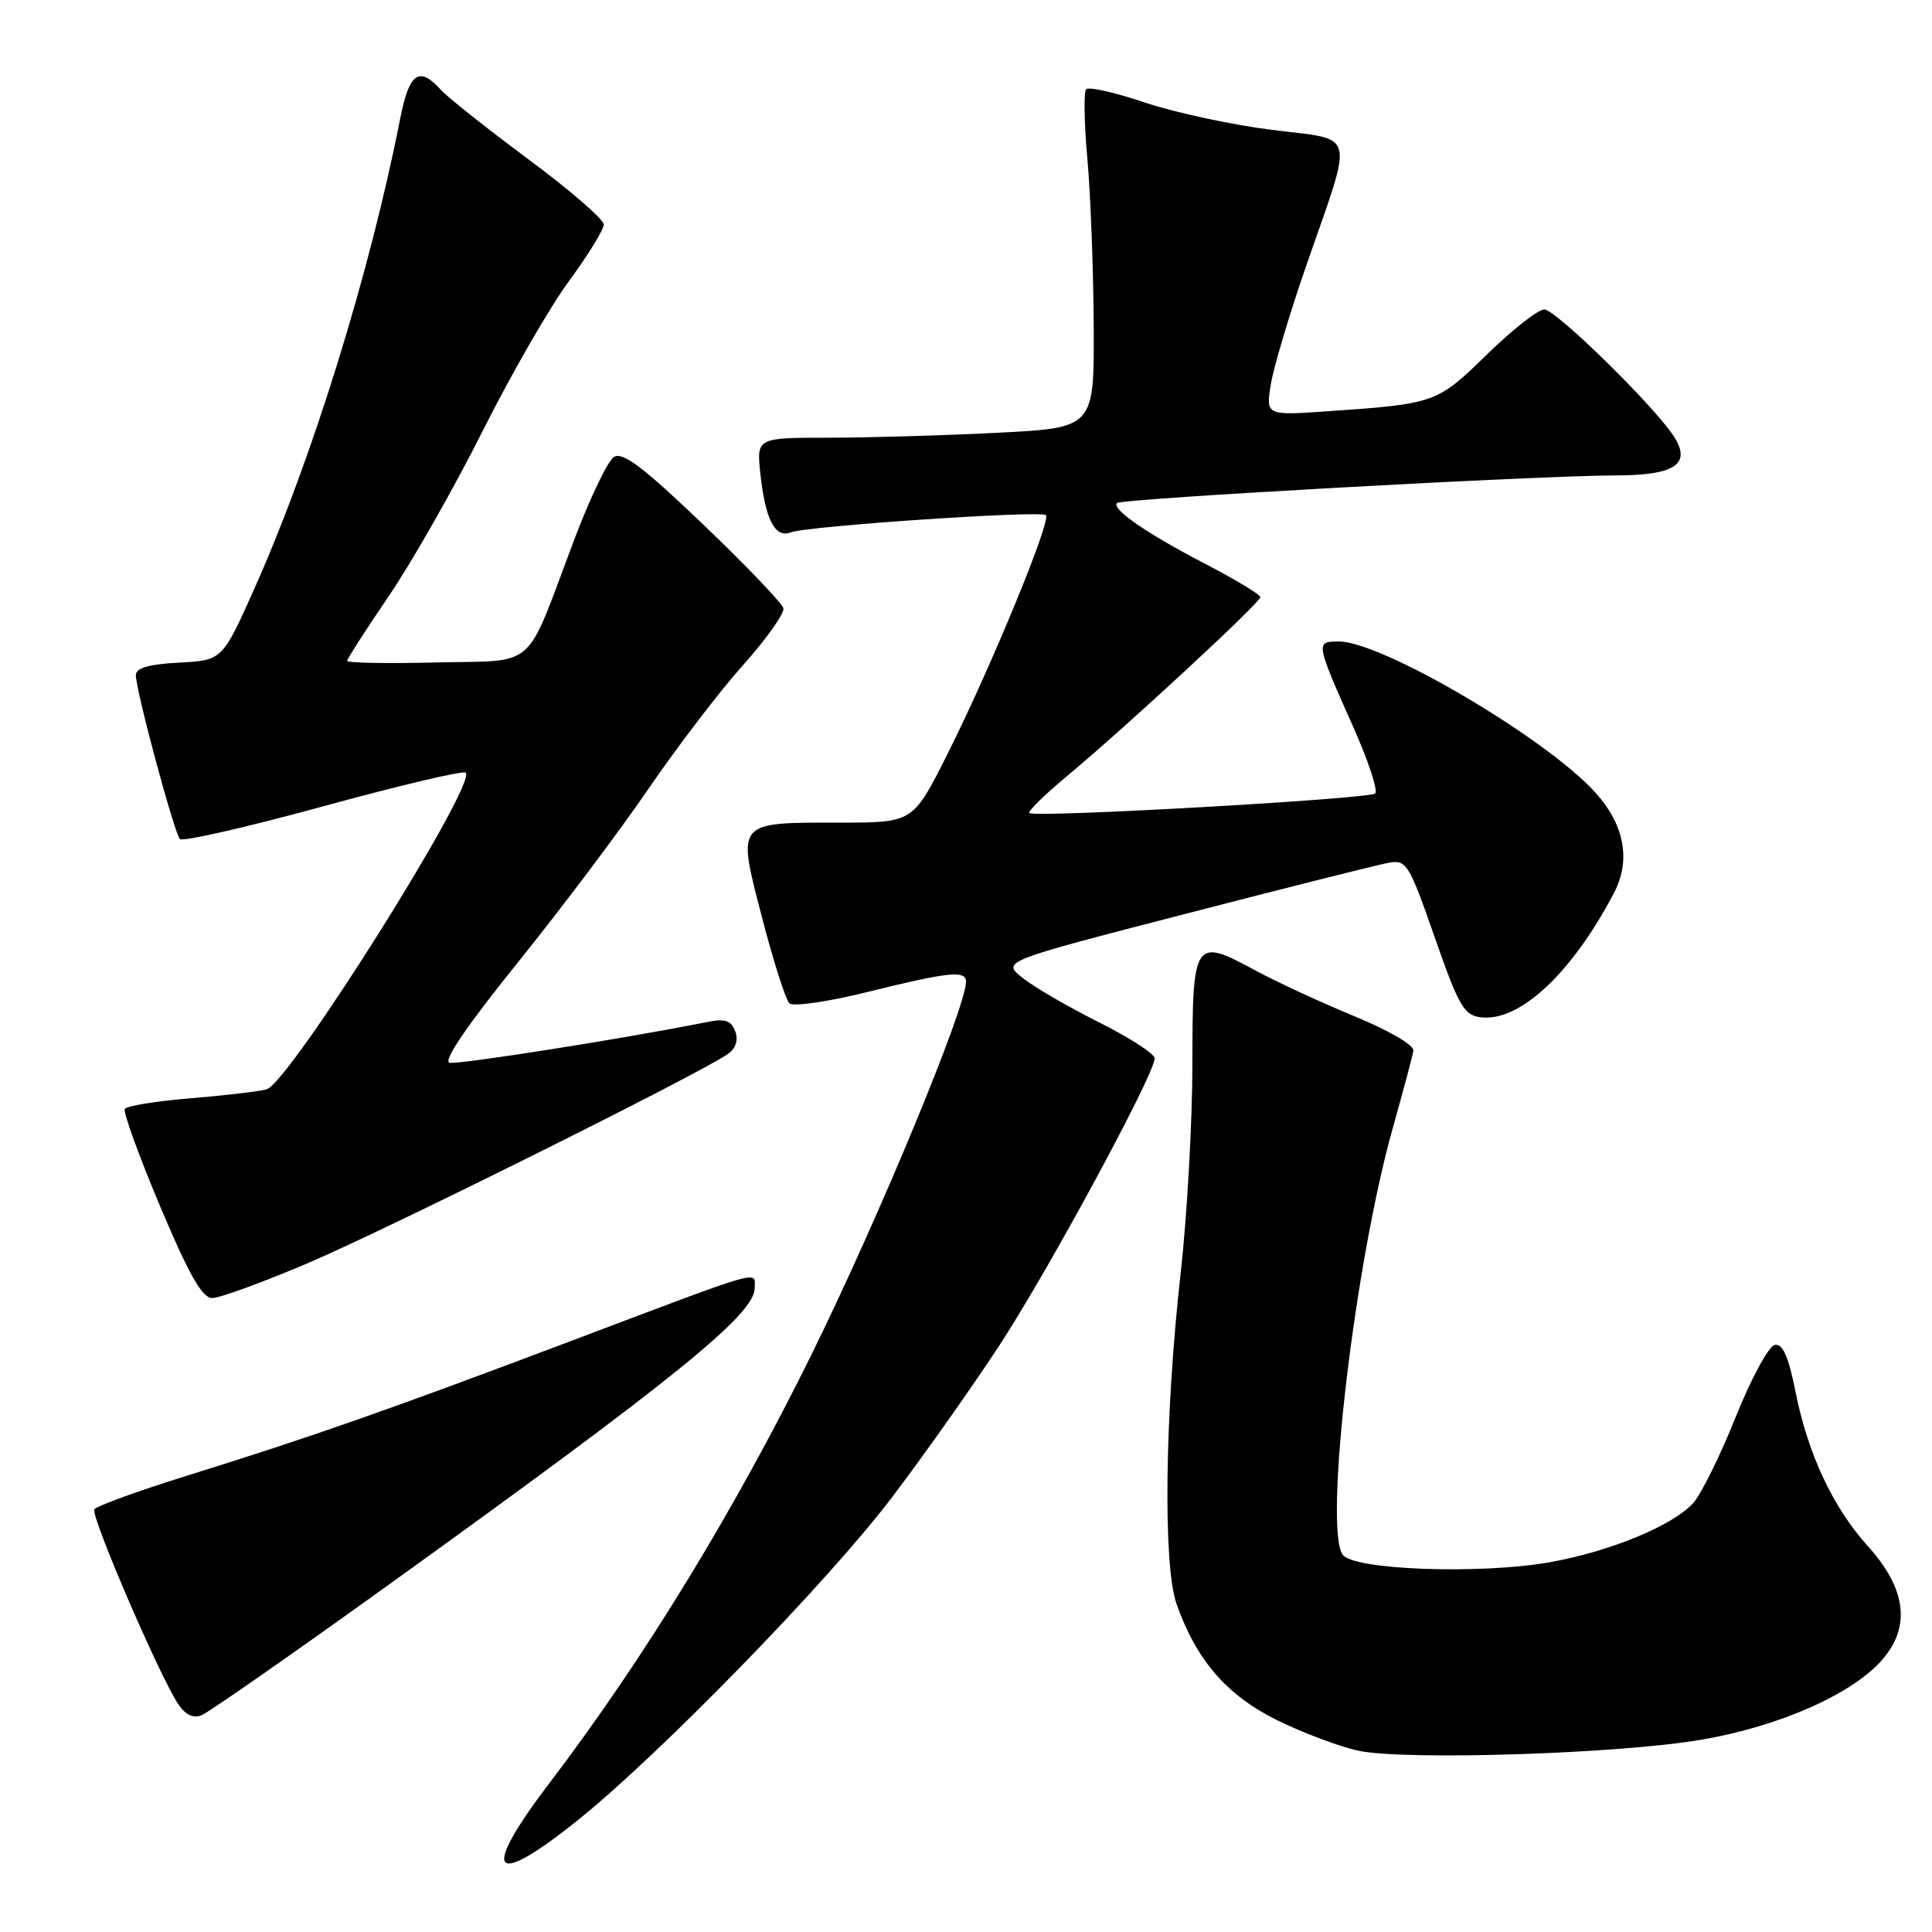 <?xml version="1.0" encoding="UTF-8" standalone="no"?>
<!DOCTYPE svg PUBLIC "-//W3C//DTD SVG 1.1//EN" "http://www.w3.org/Graphics/SVG/1.1/DTD/svg11.dtd" >
<svg xmlns="http://www.w3.org/2000/svg" xmlns:xlink="http://www.w3.org/1999/xlink" version="1.1" viewBox="0 0 256 256">
 <g >
 <path fill="currentColor"
d=" M 76.39 241.32 C 87.21 232.69 109.60 209.71 118.12 198.50 C 122.30 193.00 128.73 183.91 132.40 178.31 C 138.95 168.30 153.00 142.33 153.00 140.23 C 153.00 139.64 149.68 137.50 145.62 135.46 C 141.56 133.43 137.00 130.78 135.49 129.57 C 132.74 127.38 132.74 127.38 157.12 121.08 C 170.53 117.61 182.62 114.57 184.00 114.32 C 186.36 113.89 186.70 114.43 190.10 124.18 C 193.28 133.29 194.00 134.54 196.21 134.80 C 201.36 135.43 208.29 128.95 213.86 118.32 C 216.13 113.97 215.26 109.29 211.38 105.00 C 204.90 97.83 183.11 85.00 177.41 85.00 C 174.29 85.00 174.30 85.07 179.38 96.48 C 181.33 100.87 182.61 104.77 182.22 105.14 C 181.43 105.87 137.05 108.38 136.40 107.73 C 136.17 107.51 138.35 105.36 141.24 102.96 C 148.96 96.55 167.00 79.85 167.00 79.13 C 166.99 78.78 163.73 76.81 159.75 74.74 C 151.96 70.70 147.23 67.44 148.02 66.65 C 148.60 66.07 204.06 63.00 213.95 63.00 C 221.98 63.00 224.21 61.50 221.75 57.76 C 219.05 53.65 206.12 41.00 204.62 41.00 C 203.81 41.00 200.40 43.68 197.04 46.96 C 190.42 53.42 190.19 53.50 176.12 54.48 C 167.73 55.07 167.73 55.07 168.39 50.93 C 168.76 48.66 170.88 41.55 173.10 35.15 C 179.43 16.93 179.87 18.64 168.48 17.20 C 163.15 16.53 155.58 14.89 151.65 13.57 C 147.72 12.24 144.23 11.46 143.91 11.83 C 143.59 12.20 143.66 16.32 144.08 21.00 C 144.50 25.68 144.88 35.62 144.92 43.10 C 145.00 56.69 145.00 56.69 132.25 57.34 C 125.24 57.70 115.17 57.99 109.87 58.00 C 100.25 58.00 100.25 58.00 100.75 62.75 C 101.40 68.81 102.69 71.33 104.73 70.55 C 106.94 69.70 137.94 67.61 138.59 68.26 C 139.32 68.98 131.24 88.58 125.55 99.90 C 120.98 109.00 120.98 109.00 111.42 109.00 C 97.41 109.00 97.64 108.72 100.96 121.53 C 102.47 127.35 104.11 132.48 104.60 132.95 C 105.10 133.41 109.78 132.73 115.00 131.43 C 125.74 128.77 128.00 128.54 128.00 130.08 C 128.00 133.50 116.42 161.45 107.52 179.50 C 97.35 200.12 85.32 219.82 72.97 236.04 C 63.64 248.29 65.01 250.41 76.39 241.32 Z  M 225.50 230.51 C 235.96 228.71 245.67 224.37 249.54 219.77 C 253.21 215.41 252.53 210.43 247.49 204.86 C 242.87 199.74 239.54 192.64 237.90 184.35 C 236.97 179.70 236.22 178.01 235.16 178.21 C 234.36 178.37 232.03 182.67 229.98 187.78 C 227.94 192.88 225.41 197.99 224.38 199.14 C 221.69 202.14 213.37 205.57 205.39 207.00 C 196.14 208.64 179.29 208.03 177.90 206.00 C 175.40 202.31 179.49 167.46 184.56 149.44 C 185.94 144.52 187.17 139.93 187.28 139.23 C 187.41 138.50 184.07 136.55 179.40 134.63 C 174.95 132.79 169.01 130.04 166.21 128.52 C 158.27 124.20 158.00 124.60 158.00 140.87 C 158.00 148.54 157.30 161.04 156.45 168.65 C 154.34 187.41 154.09 207.33 155.89 212.50 C 158.50 219.96 162.56 224.66 169.26 227.95 C 172.69 229.64 177.53 231.45 180.00 231.98 C 186.25 233.30 214.64 232.39 225.50 230.51 Z  M 51.93 209.68 C 89.52 182.63 100.00 174.13 100.00 170.69 C 100.00 168.34 101.73 167.84 75.50 177.75 C 51.54 186.80 41.39 190.36 24.74 195.55 C 18.28 197.56 12.77 199.57 12.50 200.00 C 11.99 200.83 21.02 221.83 23.56 225.72 C 24.51 227.19 25.57 227.72 26.69 227.29 C 27.61 226.93 38.97 219.01 51.93 209.68 Z  M 40.71 167.41 C 51.23 162.93 93.21 142.03 96.47 139.64 C 97.52 138.88 97.86 137.80 97.41 136.63 C 96.86 135.20 96.05 134.94 93.61 135.44 C 83.31 137.52 60.75 141.09 59.56 140.82 C 58.66 140.61 61.90 135.86 68.64 127.50 C 74.40 120.35 82.19 110.00 85.94 104.50 C 89.70 99.00 95.32 91.64 98.44 88.15 C 101.56 84.66 103.97 81.26 103.80 80.59 C 103.64 79.93 98.85 74.93 93.17 69.49 C 85.23 61.89 82.50 59.83 81.35 60.55 C 80.53 61.07 78.14 66.06 76.04 71.64 C 69.44 89.13 71.35 87.46 57.74 87.78 C 51.28 87.94 46.00 87.84 46.00 87.57 C 46.00 87.30 48.50 83.41 51.55 78.93 C 54.60 74.45 60.17 64.64 63.94 57.14 C 67.70 49.64 72.85 40.69 75.39 37.25 C 77.92 33.81 80.00 30.43 80.00 29.75 C 79.99 29.06 75.50 25.17 70.02 21.11 C 64.54 17.04 59.29 12.88 58.37 11.86 C 55.52 8.71 54.21 9.66 53.02 15.75 C 49.04 36.03 41.37 60.80 33.80 77.78 C 29.47 87.50 29.47 87.50 23.74 87.80 C 19.71 88.01 18.00 88.51 18.00 89.46 C 18.00 91.49 23.09 110.39 23.84 111.18 C 24.21 111.55 32.75 109.60 42.83 106.84 C 52.91 104.08 61.41 102.07 61.71 102.38 C 63.23 103.90 38.35 143.47 35.33 144.34 C 34.32 144.62 29.78 145.16 25.24 145.53 C 20.70 145.90 16.79 146.54 16.54 146.94 C 16.29 147.34 18.40 153.14 21.21 159.83 C 25.05 168.93 26.79 172.00 28.12 172.00 C 29.11 172.00 34.77 169.93 40.71 167.41 Z "/>
</g>
</svg>
